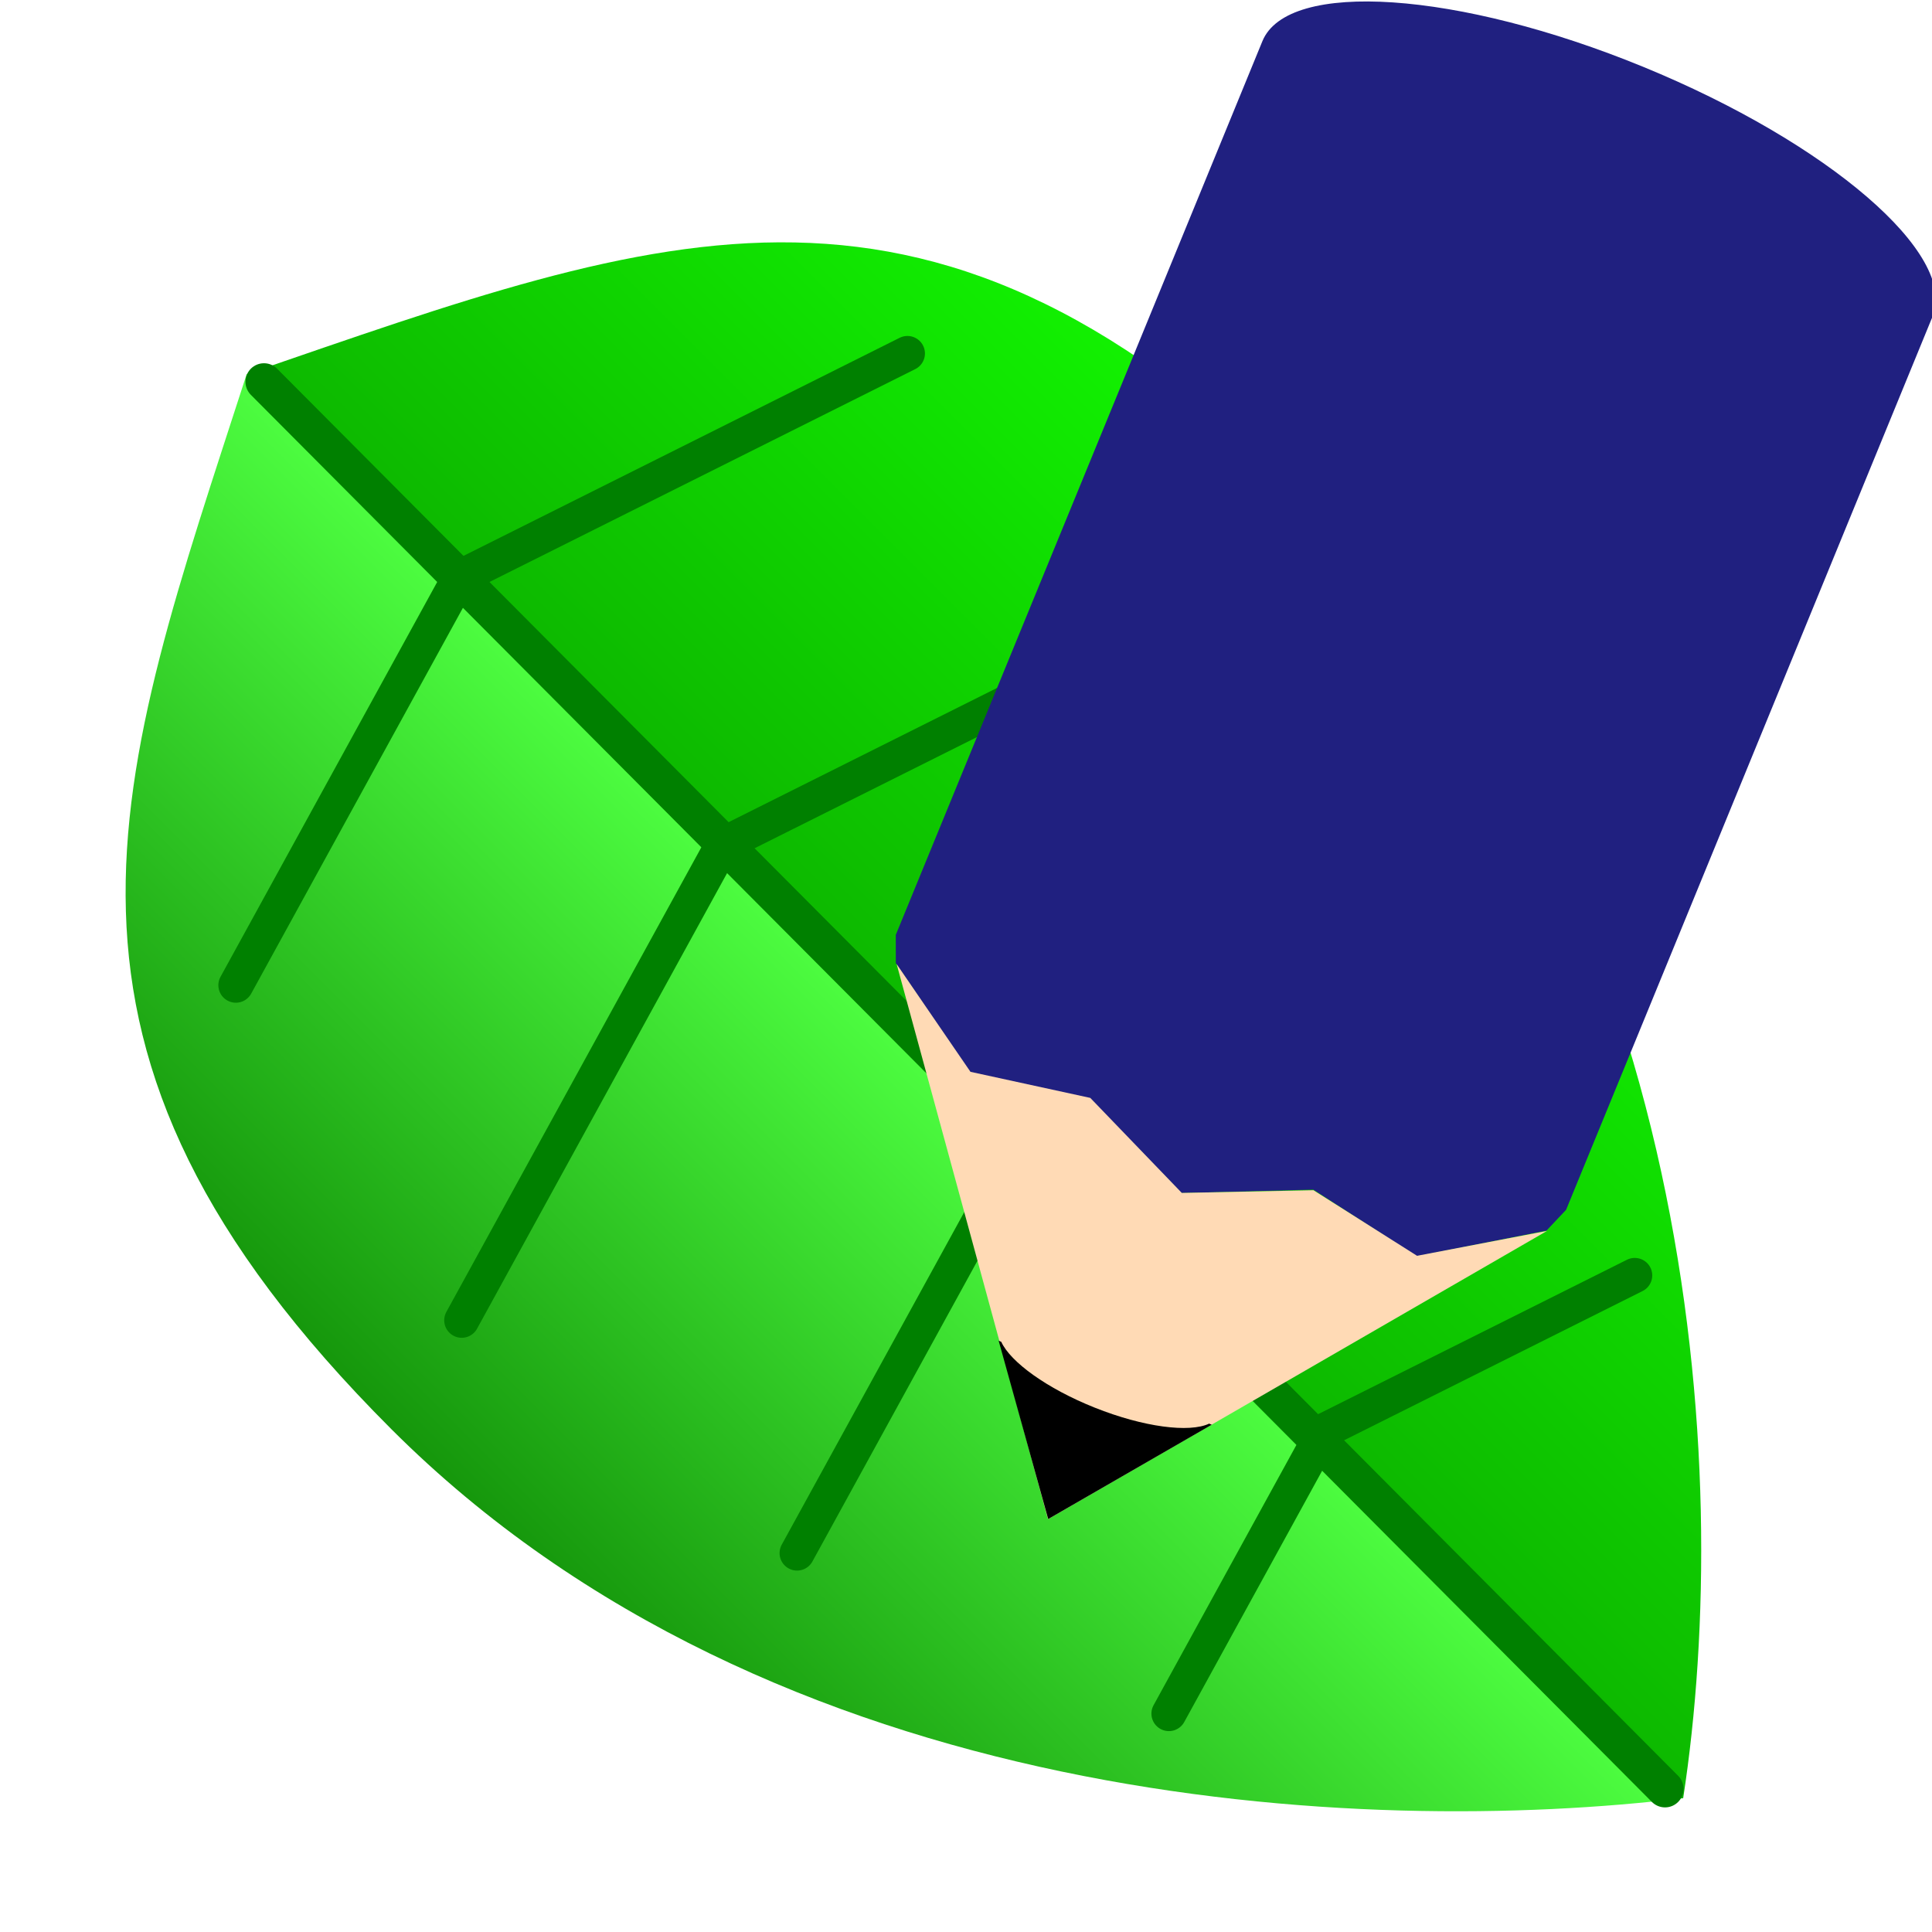 <?xml version="1.0" encoding="UTF-8" standalone="no"?>
<!-- Created with Inkscape (http://www.inkscape.org/) -->

<svg
   xmlns:dc="http://purl.org/dc/elements/1.1/"
   xmlns:cc="http://creativecommons.org/ns#"
   xmlns:rdf="http://www.w3.org/1999/02/22-rdf-syntax-ns#"
   xmlns:svg="http://www.w3.org/2000/svg"
   xmlns="http://www.w3.org/2000/svg"
   xmlns:xlink="http://www.w3.org/1999/xlink"
   xmlns:sodipodi="http://sodipodi.sourceforge.net/DTD/sodipodi-0.dtd"
   xmlns:inkscape="http://www.inkscape.org/namespaces/inkscape"
   width="512"
   height="512"
   id="svg2"
   version="1.1"
   inkscape:version="0.48.4 r9939"
   sodipodi:docname="icons.svg"
   inkscape:export-filename="/home/zunda/Android/StudioProjects/DayLeaf2/app/src/main/res/drawable-xxhdpi/ic_launcher.png"
   inkscape:export-xdpi="25.309999"
   inkscape:export-ydpi="25.309999">
  <defs
     id="defs4">
    <linearGradient
       id="linearGradient3792">
      <stop
         style="stop-color:#098000;stop-opacity:1;"
         offset="0"
         id="stop3794" />
      <stop
         id="stop3800"
         offset="0.5"
         style="stop-color:#4eff41;stop-opacity:1;" />
      <stop
         style="stop-color:#0db800;stop-opacity:1;"
         offset="0.5"
         id="stop3802" />
      <stop
         style="stop-color:#13ff01;stop-opacity:1;"
         offset="1"
         id="stop3796" />
    </linearGradient>
    <linearGradient
       inkscape:collect="always"
       xlink:href="#linearGradient3792"
       id="linearGradient3798"
       x1="64"
       y1="988.362"
       x2="384"
       y2="668.362"
       gradientUnits="userSpaceOnUse" />
    <linearGradient
       inkscape:collect="always"
       xlink:href="#linearGradient3792"
       id="linearGradient3860"
       gradientUnits="userSpaceOnUse"
       x1="64"
       y1="988.362"
       x2="384"
       y2="668.362" />
    <linearGradient
       inkscape:collect="always"
       xlink:href="#linearGradient3792"
       id="linearGradient3876"
       gradientUnits="userSpaceOnUse"
       x1="64"
       y1="988.362"
       x2="384"
       y2="668.362"
       gradientTransform="matrix(0.927,0,0,0.927,32.836,-496.329)" />
  </defs>
  <sodipodi:namedview
     id="base"
     pagecolor="#ffffff"
     bordercolor="#666666"
     borderopacity="1.0"
     inkscape:pageopacity="0.0"
     inkscape:pageshadow="2"
     inkscape:zoom="0.834309"
     inkscape:cx="119.85186"
     inkscape:cy="235.41459"
     inkscape:document-units="px"
     inkscape:current-layer="layer4"
     showgrid="true"
     inkscape:window-width="1679"
     inkscape:window-height="925"
     inkscape:window-x="123"
     inkscape:window-y="41"
     inkscape:window-maximized="0"
     gridtolerance="10"
     objecttolerance="5">
    <inkscape:grid
       type="xygrid"
       id="grid2985"
       empspacing="4"
       visible="true"
       enabled="true"
       snapvisiblegridlinesonly="true"
       spacingx="32px"
       spacingy="32px"
       dotted="false" />
  </sodipodi:namedview>
  <g
     inkscape:label="Leaf"
     inkscape:groupmode="layer"
     id="layer1"
     transform="translate(0,-540.362)"
     style="display:inline" />
  <g
     inkscape:groupmode="layer"
     id="layer4"
     inkscape:label="Vein">
    <path
       style="color:#000000;fill:url(#linearGradient3876);fill-opacity:1;fill-rule:nonzero;stroke:#006620;stroke-width:0;stroke-linecap:round;stroke-linejoin:round;stroke-miterlimit:4;stroke-opacity:1;stroke-dasharray:none;marker:none;visibility:visible;display:inline;overflow:visible;enable-background:accumulate"
       d="M 446.059,476.536 C 361.727,486.707 205.091,480.117 103.69,378.716 2.288,277.314 30.325,207.531 65.366,99.158 177.055,60.801 246.838,32.765 348.239,134.166 449.641,235.567 459.547,388.887 446.059,476.536 z"
       id="path3014"
       inkscape:connector-curvature="0"
       sodipodi:nodetypes="cscsc" />
    <path
       style="fill:none;stroke:#008000;stroke-width:9.817;stroke-linecap:round;stroke-linejoin:miter;stroke-miterlimit:4;stroke-opacity:1;stroke-dasharray:none"
       d="M 69.957,101.172 441.248,474.069"
       id="path2998"
       inkscape:connector-curvature="0" />
    <g
       id="g3951"
       style="stroke-width:10;stroke-miterlimit:4;stroke-dasharray:none"
       transform="matrix(0.927,0,0,0.927,32.836,4.677)">
      <path
         inkscape:connector-curvature="0"
         id="path3768"
         d="M 96,160 224,96"
         style="fill:none;stroke:#008000;stroke-width:10;stroke-linecap:round;stroke-linejoin:miter;stroke-miterlimit:4;stroke-opacity:1;stroke-dasharray:none" />
      <path
         sodipodi:nodetypes="cc"
         inkscape:connector-curvature="0"
         id="path3768-69"
         d="M 32,276.61 96,160"
         style="fill:none;stroke:#008000;stroke-width:10;stroke-linecap:round;stroke-linejoin:miter;stroke-miterlimit:4;stroke-opacity:1;stroke-dasharray:none" />
    </g>
    <g
       transform="matrix(1.081,0,0,1.081,87.765,50.876)"
       id="g3951-9"
       style="stroke-width:8.576;stroke-miterlimit:4;stroke-dasharray:none">
      <path
         inkscape:connector-curvature="0"
         id="path3768-4"
         d="M 96,160 224,96"
         style="fill:none;stroke:#008000;stroke-width:8.576;stroke-linecap:round;stroke-linejoin:miter;stroke-miterlimit:4;stroke-opacity:1;stroke-dasharray:none" />
      <path
         sodipodi:nodetypes="cc"
         inkscape:connector-curvature="0"
         id="path3768-69-5"
         d="M 32,276.61 96,160"
         style="fill:none;stroke:#008000;stroke-width:8.576;stroke-linecap:round;stroke-linejoin:miter;stroke-miterlimit:4;stroke-opacity:1;stroke-dasharray:none" />
    </g>
    <g
       transform="matrix(0.927,0,0,0.927,181.565,155.17)"
       id="g3951-94"
       style="stroke-width:10;stroke-miterlimit:4;stroke-dasharray:none">
      <path
         inkscape:connector-curvature="0"
         id="path3768-0"
         d="M 96,160 224,96"
         style="fill:none;stroke:#008000;stroke-width:10;stroke-linecap:round;stroke-linejoin:miter;stroke-miterlimit:4;stroke-opacity:1;stroke-dasharray:none" />
      <path
         sodipodi:nodetypes="cc"
         inkscape:connector-curvature="0"
         id="path3768-69-8"
         d="M 32,276.61 96,160"
         style="fill:none;stroke:#008000;stroke-width:10;stroke-linecap:round;stroke-linejoin:miter;stroke-miterlimit:4;stroke-opacity:1;stroke-dasharray:none" />
    </g>
    <g
       transform="matrix(0.643,0,0,0.643,289.195,276.268)"
       id="g3951-94-8"
       style="stroke-width:14.416;stroke-miterlimit:4;stroke-dasharray:none">
      <path
         inkscape:connector-curvature="0"
         id="path3768-0-5"
         d="M 96,160 224,96"
         style="fill:none;stroke:#008000;stroke-width:14.416;stroke-linecap:round;stroke-linejoin:miter;stroke-miterlimit:4;stroke-opacity:1;stroke-dasharray:none" />
      <path
         sodipodi:nodetypes="cc"
         inkscape:connector-curvature="0"
         id="path3768-69-8-9"
         d="M 32,276.61 96,160"
         style="fill:none;stroke:#008000;stroke-width:14.416;stroke-linecap:round;stroke-linejoin:miter;stroke-miterlimit:4;stroke-opacity:1;stroke-dasharray:none" />
    </g>
  </g>
  <g
     inkscape:groupmode="layer"
     id="layer3"
     inkscape:label="Pencil"
     style="display:inline">
    <g
       id="g3836">
      <path
         inkscape:connector-curvature="0"
         id="path4058-8"
         d="M 435.516,17.731 C 386.464,-2.392 341.262,-5.449 334.554,10.902 l -97.159,236.846 0.01,7.469 19.61,29.02 31.764,6.883 24.316,25.04 34.955,-0.894 27.34,17.667 34.444,-6.812 5.196,-5.502 97.159,-236.846 c 6.707,-16.351 -27.62,-45.918 -76.672,-66.04 z"
         style="fill:#202080;fill-opacity:1;stroke:none;display:inline" />
      <path
         inkscape:connector-curvature="0"
         id="path4081-7"
         d="m 277.725,402.605 132.252,-76.401 -34.442,6.598 -27.459,-17.379 -34.882,0.717 -24.257,-25.185 -31.753,-6.911 -19.562,-28.544 40.102,147.104"
         style="fill:#ffdab5;fill-opacity:1;stroke:none;display:inline" />
      <path
         id="path3923"
         d="m 264.656,355.312 13.125,47.25 43.344,-25 -0.688,-0.281 c -5.233,2.462 -17.358,0.939 -30.344,-4.25 -12.659,-5.059 -22.331,-12.094 -24.75,-17.438 l -0.688,-0.281 z"
         style="fill:#000000;fill-opacity:1;stroke:none"
         inkscape:connector-curvature="0" />
    </g>
  </g>
</svg>

